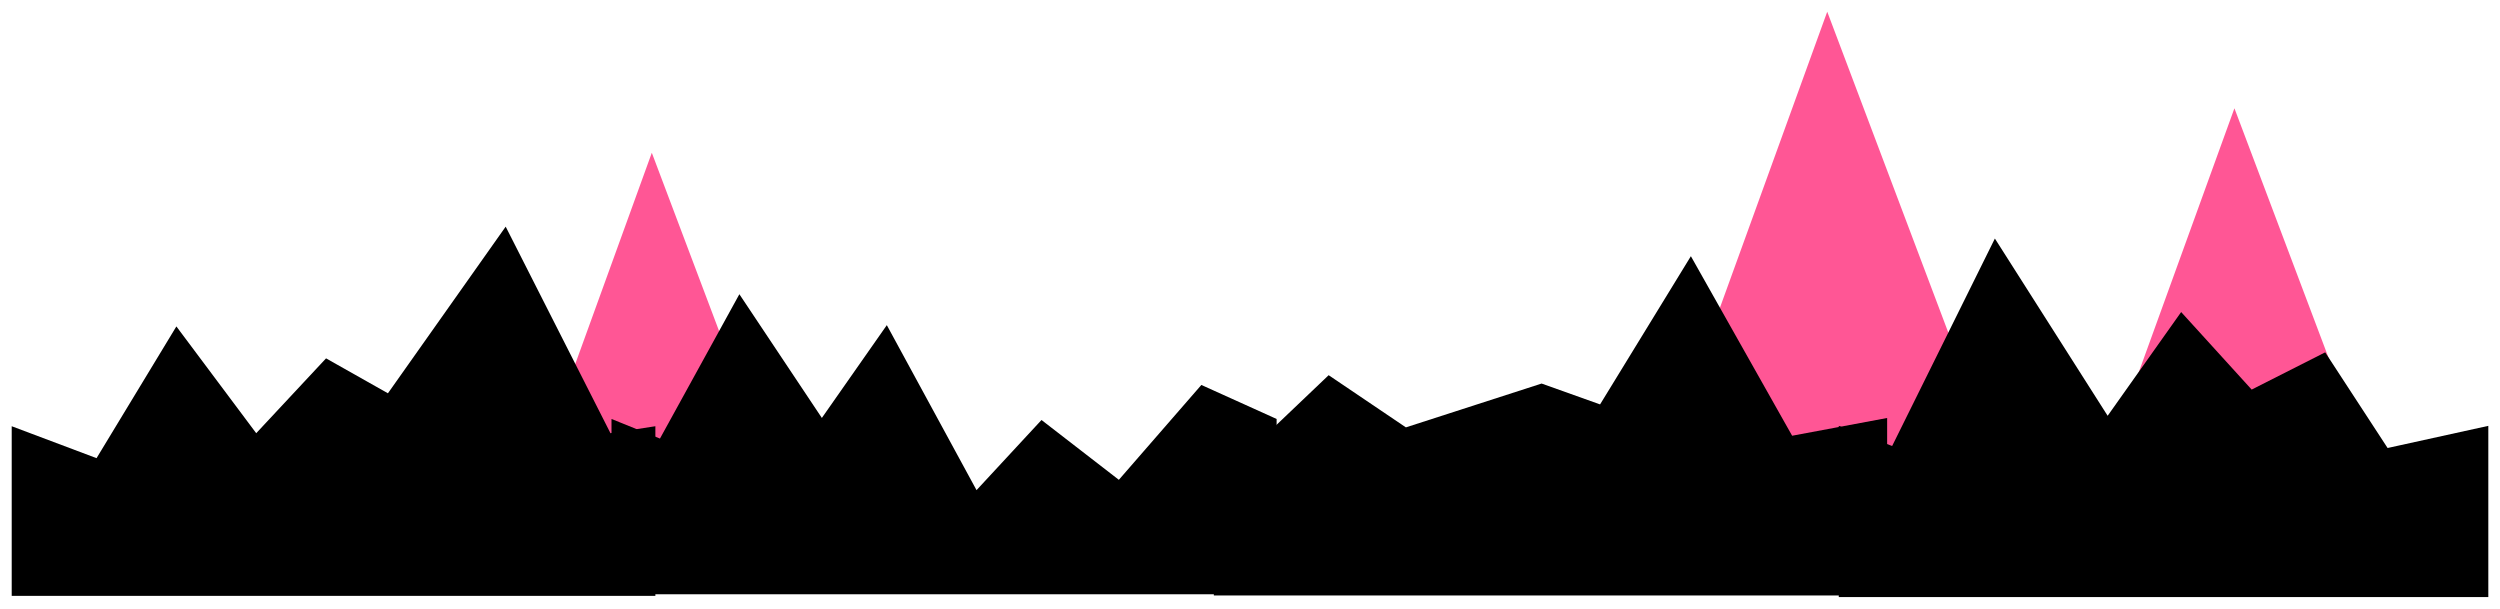 <svg xmlns="http://www.w3.org/2000/svg" xmlns:xlink="http://www.w3.org/1999/xlink" version="1.1" width="106.786" height="26.002" viewBox="-0.038 -0.342 106.786 26.002">
  <!-- Exported by Scratch - http://scratch.mit.edu/ -->
  <path id="ID0.03096994338557124" fill="#FF5695" stroke="none" stroke-linecap="round" d="M 27.804 6.183 L 34.453 23.804 L 21.483 23.623 L 27.804 6.183 Z " stroke-width="0.727"/>
  <path id="ID0.03096994338557124" fill="#FF5695" stroke="none" stroke-linecap="round" d="M 78.011 0.158 L 85.883 21.02 L 70.527 20.805 L 78.011 0.158 Z " stroke-width="0.86"/>
  <path id="ID0.03096994338557124" fill="#FF5695" stroke="none" stroke-linecap="round" d="M 95.404 4.283 L 102.053 21.904 L 89.083 21.723 L 95.404 4.283 Z " stroke-width="0.727"/>
  <path id="ID0.14459503954276443" fill="#000000" stroke="none" stroke-linecap="round" d="M 0.462 17.864 L 4.086 19.228 L 7.496 13.601 L 10.906 18.162 L 13.889 14.965 L 16.532 16.457 L 21.562 9.339 L 26.038 18.162 L 27.956 17.864 L 27.956 25.11 L 0.462 25.11 L 0.462 17.864 Z " stroke-width="0.853"/>
  <path id="ID0.14459503954276443" fill="#000000" stroke="none" stroke-linecap="round" d="M 26.082 17.554 L 28.152 18.391 L 31.544 12.225 L 35.067 17.51 L 37.842 13.546 L 41.674 20.594 L 44.449 17.598 L 47.753 20.153 L 51.277 16.101 L 54.492 17.554 L 54.492 25.042 L 26.082 25.042 L 26.082 17.554 Z " stroke-width="0.881"/>
  <path id="ID0.14459503954276443" fill="#000000" stroke="none" stroke-linecap="round" d="M 51.81 17.512 L 53.906 18.359 L 56.715 15.684 L 60.014 17.913 L 65.811 16.041 L 68.308 16.932 L 72.187 10.601 L 76.512 18.27 L 80.57 17.512 L 80.57 25.092 L 51.81 25.092 L 51.81 17.512 Z " stroke-width="0.892"/>
  <path id="ID0.14459503954276443" fill="#000000" stroke="none" stroke-linecap="round" d="M 78.504 17.848 L 80.784 18.708 L 85.172 9.847 L 89.989 17.418 L 93.129 12.987 L 96.141 16.299 L 99.281 14.708 L 101.947 18.794 L 106.249 17.848 L 106.249 25.16 L 78.504 25.16 L 78.504 17.848 Z " stroke-width="0.86"/>
</svg>